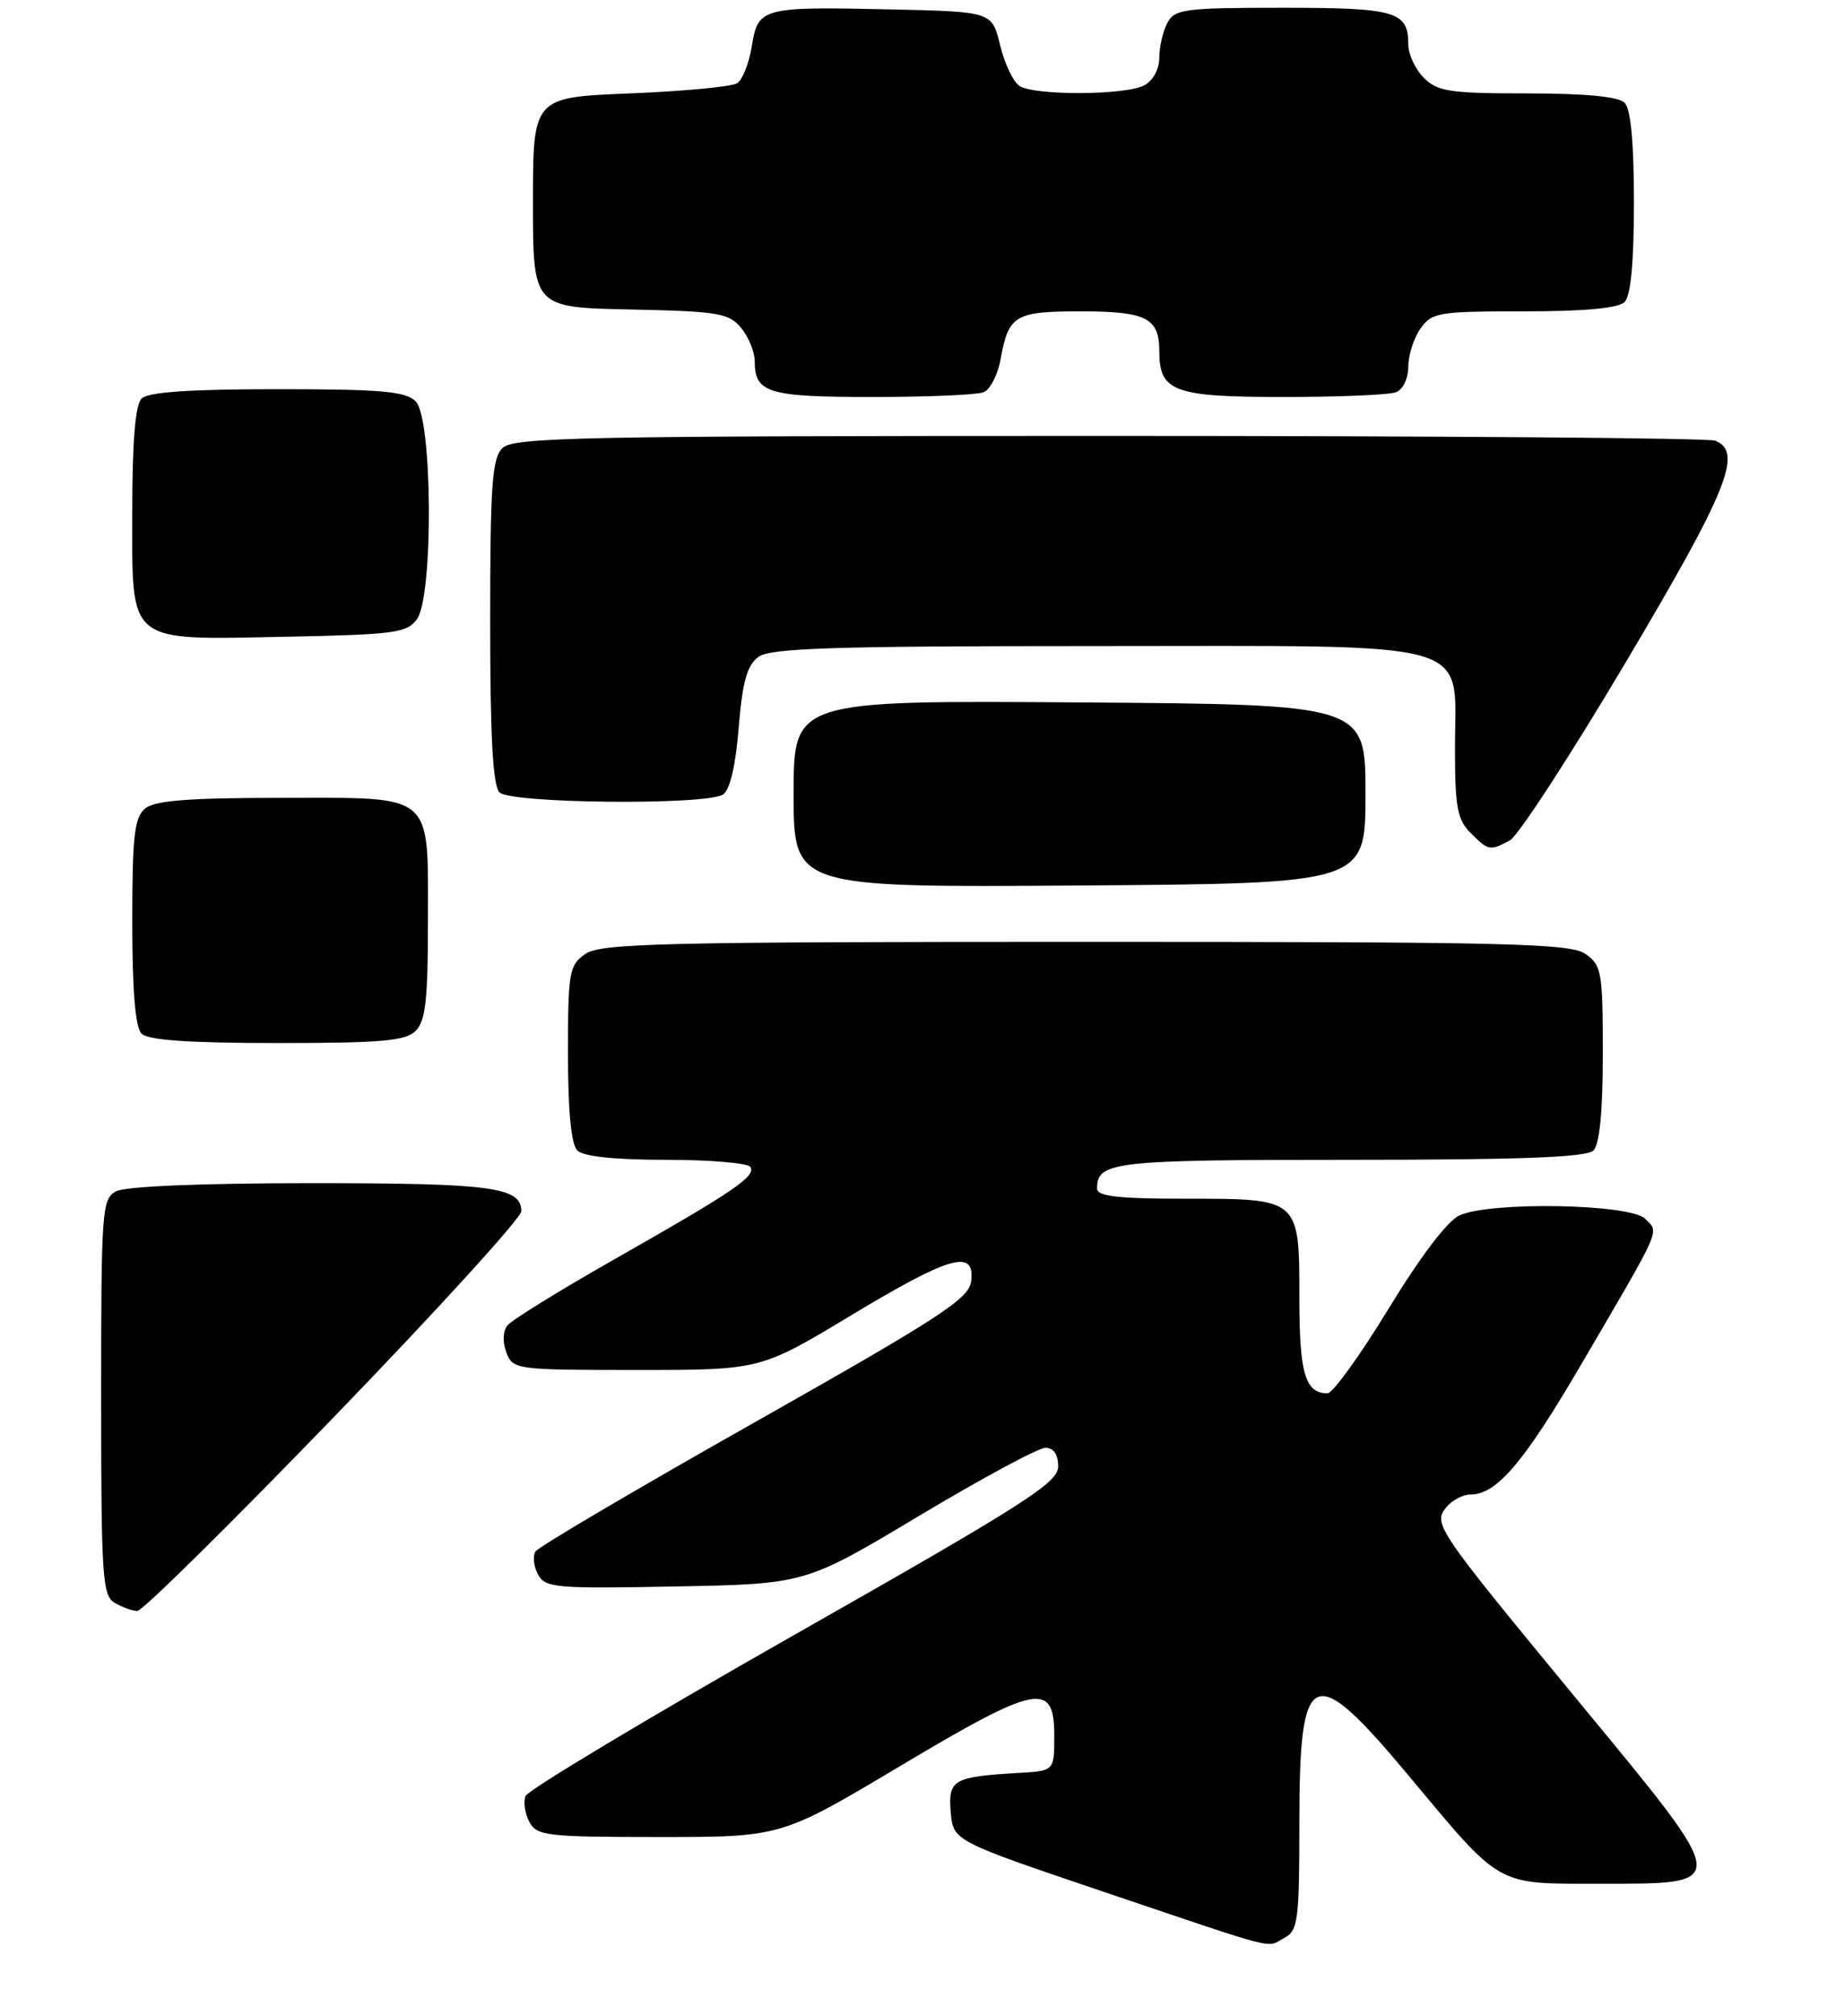 <?xml version="1.0" encoding="UTF-8" standalone="no"?>
<!DOCTYPE svg PUBLIC "-//W3C//DTD SVG 1.1//EN" "http://www.w3.org/Graphics/SVG/1.1/DTD/svg11.dtd" >
<svg xmlns="http://www.w3.org/2000/svg" xmlns:xlink="http://www.w3.org/1999/xlink" version="1.1" viewBox="0 0 237 259">
 <g >
 <path fill="currentColor"
d=" M 165.07 248.96 C 166.83 248.02 167.00 246.75 167.00 234.16 C 167.00 214.01 168.67 213.29 181.05 228.12 C 193.08 242.53 192.14 242.00 205.60 242.00 C 222.55 242.00 222.59 242.46 203.25 219.02 C 184.45 196.23 184.13 195.76 185.92 193.60 C 186.65 192.72 188.03 192.00 188.99 192.00 C 192.36 192.00 195.85 187.90 203.24 175.26 C 213.75 157.29 213.27 158.41 211.43 156.57 C 209.51 154.65 191.56 154.33 187.58 156.14 C 186.03 156.85 182.54 161.44 178.46 168.14 C 174.82 174.11 171.29 179.00 170.62 179.00 C 167.76 179.00 167.00 176.44 167.00 166.87 C 167.00 153.91 167.10 154.00 152.43 154.00 C 143.72 154.00 141.00 153.69 141.00 152.70 C 141.00 149.23 142.99 149.00 173.50 149.00 C 195.58 149.00 203.92 148.68 204.80 147.80 C 205.59 147.01 206.00 142.77 206.00 135.36 C 206.00 124.87 205.85 124.01 203.78 122.56 C 201.82 121.19 194.05 121.00 139.50 121.00 C 84.95 121.00 77.18 121.19 75.22 122.56 C 73.15 124.01 73.00 124.87 73.00 135.36 C 73.00 142.77 73.41 147.01 74.20 147.80 C 74.98 148.58 79.01 149.00 85.64 149.00 C 91.27 149.00 96.14 149.42 96.45 149.92 C 97.19 151.11 94.28 153.09 78.86 161.84 C 71.92 165.79 65.78 169.58 65.23 170.26 C 64.63 171.00 64.57 172.40 65.08 173.75 C 65.92 175.95 66.27 176.00 81.84 176.00 C 97.74 176.00 97.74 176.00 109.36 169.00 C 122.12 161.31 125.33 160.40 124.82 164.59 C 124.54 166.85 120.96 169.18 97.00 182.72 C 81.88 191.26 69.19 198.73 68.82 199.32 C 68.45 199.91 68.59 201.23 69.14 202.26 C 70.07 203.99 71.37 204.11 86.82 203.81 C 103.50 203.50 103.50 203.50 118.11 194.75 C 126.15 189.94 133.46 186.00 134.36 186.00 C 135.42 186.00 136.00 186.84 136.00 188.39 C 136.00 190.49 131.82 193.16 102.04 210.06 C 83.36 220.67 67.84 229.97 67.54 230.74 C 67.25 231.51 67.47 233.01 68.04 234.07 C 68.99 235.85 70.29 236.00 84.74 236.00 C 100.40 236.00 100.40 236.00 115.63 226.92 C 133.34 216.36 135.50 215.94 135.50 223.00 C 135.50 227.50 135.50 227.50 131.00 227.76 C 122.49 228.26 121.85 228.63 122.19 232.78 C 122.50 236.50 122.50 236.50 142.00 243.09 C 164.92 250.83 162.66 250.25 165.07 248.96 Z  M 42.89 182.07 C 56.15 168.36 67.00 156.45 67.00 155.61 C 67.00 152.50 63.24 152.00 40.00 152.00 C 25.97 152.00 16.11 152.41 14.93 153.04 C 13.10 154.02 13.00 155.38 13.00 179.49 C 13.00 202.64 13.16 204.99 14.75 205.92 C 15.71 206.48 17.01 206.95 17.64 206.97 C 18.27 206.99 29.63 195.78 42.89 182.07 Z  M 53.43 132.43 C 54.69 131.17 55.00 128.41 55.00 118.62 C 55.00 101.62 56.03 102.50 36.23 102.50 C 24.20 102.50 19.90 102.84 18.65 103.87 C 17.27 105.02 17.00 107.38 17.00 118.42 C 17.00 127.34 17.39 131.99 18.20 132.80 C 19.03 133.63 24.34 134.00 35.63 134.00 C 49.05 134.00 52.13 133.73 53.43 132.43 Z  M 175.50 102.00 C 175.50 90.50 175.50 90.50 138.75 90.24 C 102.00 89.98 102.00 89.98 102.00 102.00 C 102.00 114.02 102.00 114.02 138.75 113.76 C 175.50 113.50 175.50 113.50 175.50 102.00 Z  M 194.05 107.97 C 195.10 107.41 201.82 97.09 208.98 85.03 C 222.07 62.99 224.08 58.01 220.42 56.61 C 219.55 56.27 184.48 56.00 142.49 56.00 C 74.42 56.00 65.97 56.17 64.57 57.57 C 63.24 58.90 63.00 62.36 63.00 79.87 C 63.00 94.66 63.34 100.94 64.20 101.80 C 65.63 103.23 90.70 103.47 92.91 102.08 C 93.81 101.51 94.54 98.44 94.94 93.49 C 95.43 87.55 96.01 85.47 97.48 84.39 C 99.03 83.26 106.98 83.00 140.88 83.00 C 190.68 83.00 187.00 81.95 187.00 96.17 C 187.00 103.67 187.30 105.30 189.00 107.00 C 191.31 109.31 191.49 109.34 194.05 107.97 Z  M 53.58 79.56 C 55.72 76.63 55.60 53.74 53.43 51.57 C 52.13 50.27 49.05 50.00 35.63 50.00 C 24.34 50.00 19.03 50.37 18.20 51.20 C 17.39 52.01 17.00 56.68 17.00 65.64 C 17.00 82.94 16.09 82.20 36.83 81.80 C 50.66 81.53 52.30 81.31 53.58 79.56 Z  M 126.39 50.40 C 127.25 50.08 128.24 48.16 128.60 46.15 C 129.62 40.48 130.43 40.00 138.92 40.00 C 147.34 40.00 149.00 40.85 149.00 45.13 C 149.00 50.32 150.86 51.00 164.99 51.00 C 172.06 51.00 178.55 50.73 179.42 50.39 C 180.31 50.05 181.00 48.63 181.00 47.12 C 181.00 45.65 181.70 43.44 182.56 42.22 C 184.02 40.14 184.86 40.00 195.86 40.00 C 203.66 40.00 208.00 39.60 208.80 38.80 C 209.60 38.00 210.00 33.69 210.00 26.00 C 210.00 18.31 209.60 14.00 208.80 13.20 C 208.01 12.41 203.76 12.00 196.30 12.00 C 186.33 12.00 184.76 11.76 183.00 10.00 C 181.90 8.90 181.00 6.97 181.00 5.70 C 181.00 1.46 179.42 1.00 164.84 1.00 C 152.25 1.00 150.98 1.17 150.04 2.93 C 149.47 4.00 149.00 6.01 149.00 7.40 C 149.00 8.88 148.20 10.36 147.07 10.96 C 144.67 12.25 133.03 12.30 131.04 11.05 C 130.24 10.54 129.11 8.18 128.54 5.81 C 127.50 1.50 127.50 1.50 114.50 1.21 C 97.89 0.84 97.42 0.97 96.63 5.93 C 96.28 8.10 95.43 10.25 94.75 10.69 C 94.06 11.14 87.88 11.72 81.00 12.00 C 68.50 12.50 68.50 12.50 68.50 26.00 C 68.50 39.50 68.50 39.50 81.00 39.76 C 92.30 39.99 93.67 40.22 95.25 42.12 C 96.21 43.28 97.00 45.21 97.00 46.41 C 97.00 50.48 98.71 51.00 112.12 51.00 C 119.11 51.00 125.54 50.73 126.39 50.40 Z "/>
</g>
</svg>